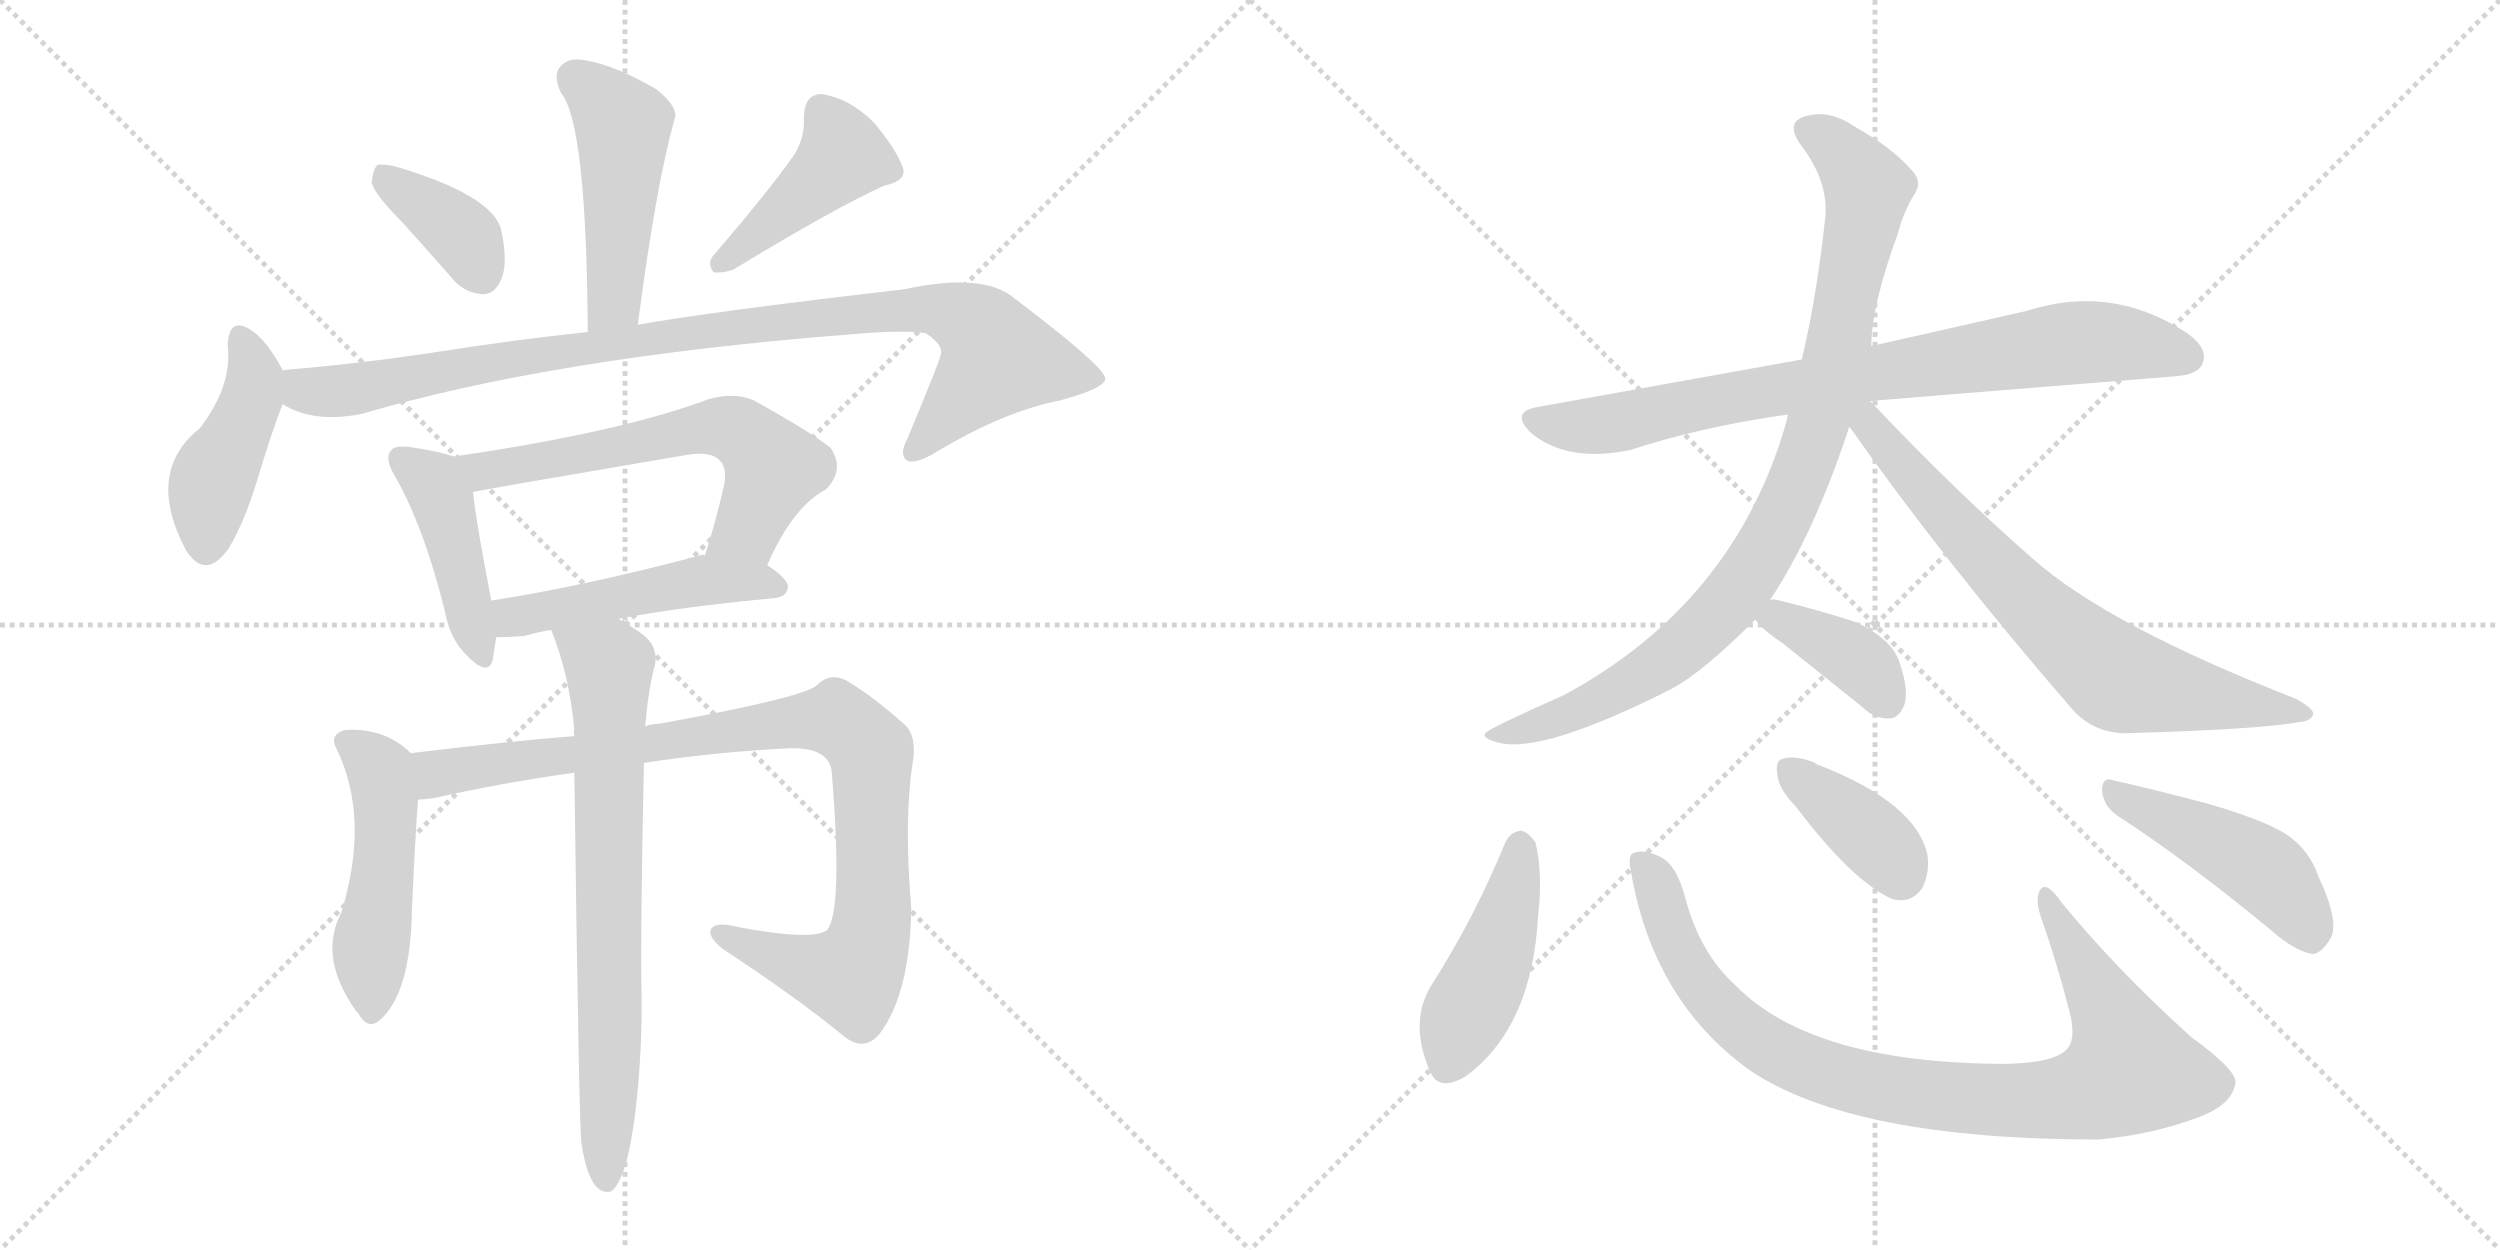 <svg version="1.1" viewBox="0 0 2048 1024" xmlns="http://www.w3.org/2000/svg">
  <g stroke="lightgray" stroke-dasharray="1,1" stroke-width="1" transform="scale(4, 4)">
    <line x1="0" y1="0" x2="256" y2="256"></line>
    <line x1="256" y1="0" x2="0" y2="256"></line>
    <line x1="128" y1="0" x2="128" y2="256"></line>
    <line x1="0" y1="128" x2="256" y2="128"></line>
    <line x1="256" y1="0" x2="512" y2="256"></line>
    <line x1="512" y1="0" x2="256" y2="256"></line>
    <line x1="384" y1="0" x2="384" y2="256"></line>
    <line x1="256" y1="128" x2="512" y2="128"></line>
  </g>
<g transform="scale(1, -1) translate(0, -850)">
   <style type="text/css">
    @keyframes keyframes0 {
      from {
       stroke: black;
       stroke-dashoffset: 477;
       stroke-width: 128;
       }
       61% {
       animation-timing-function: step-end;
       stroke: black;
       stroke-dashoffset: 0;
       stroke-width: 128;
       }
       to {
       stroke: black;
       stroke-width: 1024;
       }
       }
       #make-me-a-hanzi-animation-0 {
         animation: keyframes0 0.638s both;
         animation-delay: 0s;
         animation-timing-function: linear;
       }
    @keyframes keyframes1 {
      from {
       stroke: black;
       stroke-dashoffset: 372;
       stroke-width: 128;
       }
       55% {
       animation-timing-function: step-end;
       stroke: black;
       stroke-dashoffset: 0;
       stroke-width: 128;
       }
       to {
       stroke: black;
       stroke-width: 1024;
       }
       }
       #make-me-a-hanzi-animation-1 {
         animation: keyframes1 0.553s both;
         animation-delay: 0.638s;
         animation-timing-function: linear;
       }
    @keyframes keyframes2 {
      from {
       stroke: black;
       stroke-dashoffset: 429;
       stroke-width: 128;
       }
       58% {
       animation-timing-function: step-end;
       stroke: black;
       stroke-dashoffset: 0;
       stroke-width: 128;
       }
       to {
       stroke: black;
       stroke-width: 1024;
       }
       }
       #make-me-a-hanzi-animation-2 {
         animation: keyframes2 0.599s both;
         animation-delay: 1.191s;
         animation-timing-function: linear;
       }
    @keyframes keyframes3 {
      from {
       stroke: black;
       stroke-dashoffset: 433;
       stroke-width: 128;
       }
       58% {
       animation-timing-function: step-end;
       stroke: black;
       stroke-dashoffset: 0;
       stroke-width: 128;
       }
       to {
       stroke: black;
       stroke-width: 1024;
       }
       }
       #make-me-a-hanzi-animation-3 {
         animation: keyframes3 0.602s both;
         animation-delay: 1.79s;
         animation-timing-function: linear;
       }
    @keyframes keyframes4 {
      from {
       stroke: black;
       stroke-dashoffset: 966;
       stroke-width: 128;
       }
       76% {
       animation-timing-function: step-end;
       stroke: black;
       stroke-dashoffset: 0;
       stroke-width: 128;
       }
       to {
       stroke: black;
       stroke-width: 1024;
       }
       }
       #make-me-a-hanzi-animation-4 {
         animation: keyframes4 1.036s both;
         animation-delay: 2.392s;
         animation-timing-function: linear;
       }
    @keyframes keyframes5 {
      from {
       stroke: black;
       stroke-dashoffset: 433;
       stroke-width: 128;
       }
       58% {
       animation-timing-function: step-end;
       stroke: black;
       stroke-dashoffset: 0;
       stroke-width: 128;
       }
       to {
       stroke: black;
       stroke-width: 1024;
       }
       }
       #make-me-a-hanzi-animation-5 {
         animation: keyframes5 0.602s both;
         animation-delay: 3.429s;
         animation-timing-function: linear;
       }
    @keyframes keyframes6 {
      from {
       stroke: black;
       stroke-dashoffset: 615;
       stroke-width: 128;
       }
       67% {
       animation-timing-function: step-end;
       stroke: black;
       stroke-dashoffset: 0;
       stroke-width: 128;
       }
       to {
       stroke: black;
       stroke-width: 1024;
       }
       }
       #make-me-a-hanzi-animation-6 {
         animation: keyframes6 0.75s both;
         animation-delay: 4.031s;
         animation-timing-function: linear;
       }
    @keyframes keyframes7 {
      from {
       stroke: black;
       stroke-dashoffset: 488;
       stroke-width: 128;
       }
       61% {
       animation-timing-function: step-end;
       stroke: black;
       stroke-dashoffset: 0;
       stroke-width: 128;
       }
       to {
       stroke: black;
       stroke-width: 1024;
       }
       }
       #make-me-a-hanzi-animation-7 {
         animation: keyframes7 0.647s both;
         animation-delay: 4.781s;
         animation-timing-function: linear;
       }
    @keyframes keyframes8 {
      from {
       stroke: black;
       stroke-dashoffset: 491;
       stroke-width: 128;
       }
       62% {
       animation-timing-function: step-end;
       stroke: black;
       stroke-dashoffset: 0;
       stroke-width: 128;
       }
       to {
       stroke: black;
       stroke-width: 1024;
       }
       }
       #make-me-a-hanzi-animation-8 {
         animation: keyframes8 0.65s both;
         animation-delay: 5.429s;
         animation-timing-function: linear;
       }
    @keyframes keyframes9 {
      from {
       stroke: black;
       stroke-dashoffset: 941;
       stroke-width: 128;
       }
       75% {
       animation-timing-function: step-end;
       stroke: black;
       stroke-dashoffset: 0;
       stroke-width: 128;
       }
       to {
       stroke: black;
       stroke-width: 1024;
       }
       }
       #make-me-a-hanzi-animation-9 {
         animation: keyframes9 1.016s both;
         animation-delay: 6.078s;
         animation-timing-function: linear;
       }
    @keyframes keyframes10 {
      from {
       stroke: black;
       stroke-dashoffset: 724;
       stroke-width: 128;
       }
       70% {
       animation-timing-function: step-end;
       stroke: black;
       stroke-dashoffset: 0;
       stroke-width: 128;
       }
       to {
       stroke: black;
       stroke-width: 1024;
       }
       }
       #make-me-a-hanzi-animation-10 {
         animation: keyframes10 0.839s both;
         animation-delay: 7.094s;
         animation-timing-function: linear;
       }
    @keyframes keyframes11 {
      from {
       stroke: black;
       stroke-dashoffset: 798;
       stroke-width: 128;
       }
       72% {
       animation-timing-function: step-end;
       stroke: black;
       stroke-dashoffset: 0;
       stroke-width: 128;
       }
       to {
       stroke: black;
       stroke-width: 1024;
       }
       }
       #make-me-a-hanzi-animation-11 {
         animation: keyframes11 0.899s both;
         animation-delay: 7.933s;
         animation-timing-function: linear;
       }
    @keyframes keyframes12 {
      from {
       stroke: black;
       stroke-dashoffset: 910;
       stroke-width: 128;
       }
       75% {
       animation-timing-function: step-end;
       stroke: black;
       stroke-dashoffset: 0;
       stroke-width: 128;
       }
       to {
       stroke: black;
       stroke-width: 1024;
       }
       }
       #make-me-a-hanzi-animation-12 {
         animation: keyframes12 0.991s both;
         animation-delay: 8.833s;
         animation-timing-function: linear;
       }
    @keyframes keyframes13 {
      from {
       stroke: black;
       stroke-dashoffset: 714;
       stroke-width: 128;
       }
       70% {
       animation-timing-function: step-end;
       stroke: black;
       stroke-dashoffset: 0;
       stroke-width: 128;
       }
       to {
       stroke: black;
       stroke-width: 1024;
       }
       }
       #make-me-a-hanzi-animation-13 {
         animation: keyframes13 0.831s both;
         animation-delay: 9.823s;
         animation-timing-function: linear;
       }
    @keyframes keyframes14 {
      from {
       stroke: black;
       stroke-dashoffset: 380;
       stroke-width: 128;
       }
       55% {
       animation-timing-function: step-end;
       stroke: black;
       stroke-dashoffset: 0;
       stroke-width: 128;
       }
       to {
       stroke: black;
       stroke-width: 1024;
       }
       }
       #make-me-a-hanzi-animation-14 {
         animation: keyframes14 0.559s both;
         animation-delay: 10.654s;
         animation-timing-function: linear;
       }
    @keyframes keyframes15 {
      from {
       stroke: black;
       stroke-dashoffset: 444;
       stroke-width: 128;
       }
       59% {
       animation-timing-function: step-end;
       stroke: black;
       stroke-dashoffset: 0;
       stroke-width: 128;
       }
       to {
       stroke: black;
       stroke-width: 1024;
       }
       }
       #make-me-a-hanzi-animation-15 {
         animation: keyframes15 0.611s both;
         animation-delay: 11.213s;
         animation-timing-function: linear;
       }
    @keyframes keyframes16 {
      from {
       stroke: black;
       stroke-dashoffset: 908;
       stroke-width: 128;
       }
       75% {
       animation-timing-function: step-end;
       stroke: black;
       stroke-dashoffset: 0;
       stroke-width: 128;
       }
       to {
       stroke: black;
       stroke-width: 1024;
       }
       }
       #make-me-a-hanzi-animation-16 {
         animation: keyframes16 0.989s both;
         animation-delay: 11.825s;
         animation-timing-function: linear;
       }
    @keyframes keyframes17 {
      from {
       stroke: black;
       stroke-dashoffset: 381;
       stroke-width: 128;
       }
       55% {
       animation-timing-function: step-end;
       stroke: black;
       stroke-dashoffset: 0;
       stroke-width: 128;
       }
       to {
       stroke: black;
       stroke-width: 1024;
       }
       }
       #make-me-a-hanzi-animation-17 {
         animation: keyframes17 0.56s both;
         animation-delay: 12.814s;
         animation-timing-function: linear;
       }
    @keyframes keyframes18 {
      from {
       stroke: black;
       stroke-dashoffset: 461;
       stroke-width: 128;
       }
       60% {
       animation-timing-function: step-end;
       stroke: black;
       stroke-dashoffset: 0;
       stroke-width: 128;
       }
       to {
       stroke: black;
       stroke-width: 1024;
       }
       }
       #make-me-a-hanzi-animation-18 {
         animation: keyframes18 0.625s both;
         animation-delay: 13.374s;
         animation-timing-function: linear;
       }
</style>
<path d="M 522.5 584.0 Q 537.5 699.0 552.5 752.0 Q 556.5 762.0 537.5 777.0 Q 504.5 796.0 482.5 800.0 Q 466.5 804.0 459.5 796.0 Q 452.5 789.0 459.5 774.0 Q 480.5 749.0 481.5 578.0 C 481.5 548.0 518.5 554.0 522.5 584.0 Z" fill="lightgray"></path> 
<path d="M 329.5 668.0 Q 348.5 647.0 369.5 623.0 Q 379.5 610.0 395.5 609.0 Q 405.5 609.0 410.5 621.0 Q 416.5 634.0 410.5 662.0 Q 403.5 689.0 329.5 712.0 Q 316.5 716.0 309.5 715.0 Q 305.5 712.0 304.5 700.0 Q 307.5 690.0 329.5 668.0 Z" fill="lightgray"></path> 
<path d="M 650.5 723.0 Q 628.5 692.0 585.5 642.0 Q 578.5 635.0 584.5 627.0 Q 591.5 626.0 600.5 629.0 Q 684.5 680.0 724.5 698.0 Q 743.5 702.0 739.5 713.0 Q 733.5 729.0 715.5 750.0 Q 696.5 769.0 673.5 773.0 Q 658.5 773.0 658.5 753.0 Q 659.5 738.0 650.5 723.0 Z" fill="lightgray"></path> 
<path d="M 231.5 546.0 L 231.5 547.0 Q 218.5 571.0 206.5 579.0 Q 187.5 592.0 186.5 567.0 Q 190.5 534.0 163.5 499.0 Q 118.5 463.0 152.5 399.0 Q 168.5 374.0 187.5 401.0 Q 200.5 423.0 210.5 456.0 Q 222.5 496.0 231.5 519.0 L 231.5 546.0 Z" fill="lightgray"></path> 
<path d="M 231.5 519.0 Q 256.5 503.0 296.5 511.0 Q 453.5 557.0 695.5 576.0 Q 741.5 580.0 758.5 577.0 Q 773.5 567.0 770.5 559.0 Q 770.5 556.0 743.5 491.0 Q 736.5 478.0 742.5 473.0 Q 749.5 469.0 767.5 480.0 Q 822.5 513.0 868.5 522.0 Q 905.5 532.0 905.5 540.0 Q 904.5 550.0 830.5 606.0 Q 805.5 627.0 740.5 613.0 Q 584.5 595.0 522.5 584.0 L 481.5 578.0 Q 423.5 572.0 353.5 561.0 Q 293.5 552.0 233.5 547.0 Q 232.5 547.0 231.5 546.0 C 201.5 542.0 203.5 530.0 231.5 519.0 Z" fill="lightgray"></path> 
<path d="M 371.5 476.0 Q 361.5 480.0 334.5 484.0 Q 322.5 485.0 320.5 481.0 Q 314.5 475.0 323.5 460.0 Q 347.5 418.0 364.5 349.0 Q 368.5 327.0 381.5 314.0 Q 399.5 295.0 403.5 309.0 Q 404.5 316.0 406.5 328.0 L 402.5 358.0 Q 389.5 425.0 387.5 447.0 C 384.5 472.0 384.5 472.0 371.5 476.0 Z" fill="lightgray"></path> 
<path d="M 628.5 387.0 Q 649.5 435.0 676.5 449.0 Q 692.5 465.0 680.5 483.0 Q 664.5 496.0 617.5 522.0 Q 601.5 529.0 580.5 523.0 Q 508.5 496.0 371.5 476.0 C 341.5 472.0 358.5 441.0 387.5 447.0 Q 390.5 448.0 560.5 477.0 Q 581.5 481.0 589.5 473.0 Q 595.5 467.0 593.5 454.0 Q 586.5 423.0 577.5 395.0 C 568.5 366.0 615.5 360.0 628.5 387.0 Z" fill="lightgray"></path> 
<path d="M 506.5 343.0 Q 558.5 353.0 634.5 360.0 Q 644.5 361.0 645.5 369.0 Q 645.5 376.0 628.5 387.0 L 577.5 395.0 Q 576.5 396.0 573.5 395.0 Q 479.5 370.0 402.5 358.0 C 372.5 353.0 376.5 327.0 406.5 328.0 Q 416.5 328.0 429.5 329.0 Q 439.5 332.0 451.5 334.0 L 506.5 343.0 Z" fill="lightgray"></path> 
<path d="M 336.5 233.0 Q 315.5 254.0 282.5 252.0 Q 269.5 248.0 275.5 237.0 Q 303.5 180.0 279.5 102.0 Q 260.5 66.0 291.5 22.0 L 293.5 20.0 Q 300.5 7.0 309.5 13.0 Q 336.5 34.0 337.5 106.0 Q 340.5 172.0 342.5 195.0 C 344.5 225.0 344.5 226.0 336.5 233.0 Z" fill="lightgray"></path> 
<path d="M 527.5 225.0 Q 585.5 234.0 646.5 237.0 Q 680.5 238.0 681.5 216.0 Q 690.5 104.0 677.5 88.0 Q 664.5 79.0 602.5 91.0 Q 586.5 95.0 582.5 89.0 Q 579.5 83.0 591.5 73.0 Q 652.5 33.0 691.5 1.0 Q 707.5 -12.0 720.5 3.0 Q 745.5 36.0 746.5 106.0 Q 740.5 178.0 747.5 224.0 Q 751.5 246.0 741.5 256.0 Q 713.5 281.0 692.5 293.0 Q 679.5 299.0 669.5 289.0 Q 660.5 279.0 539.5 257.0 Q 533.5 257.0 528.5 255.0 L 470.5 247.0 Q 418.5 243.0 336.5 233.0 C 306.5 229.0 312.5 191.0 342.5 195.0 Q 346.5 195.0 354.5 196.0 Q 412.5 209.0 470.5 217.0 L 527.5 225.0 Z" fill="lightgray"></path> 
<path d="M 476.5 -88.0 Q 480.5 -112.0 487.5 -121.0 Q 493.5 -128.0 500.5 -126.0 Q 513.5 -117.0 520.5 -61.0 Q 526.5 -10.0 525.5 40.0 Q 524.5 80.0 527.5 225.0 L 528.5 255.0 Q 531.5 288.0 536.5 305.0 Q 539.5 321.0 525.5 331.0 Q 515.5 338.0 506.5 343.0 C 480.5 359.0 441.5 362.0 451.5 334.0 Q 466.5 297.0 470.5 252.0 Q 469.5 251.0 470.5 247.0 L 470.5 217.0 Q 474.5 -86.0 476.5 -88.0 Z" fill="lightgray"></path> 
<path d="M 1532.0 521.5 Q 1542.0 522.5 1779.0 541.5 Q 1800.0 542.5 1804.0 551.5 Q 1810.0 564.5 1791.0 577.5 Q 1730.0 617.5 1661.0 595.5 L 1533.0 566.5 L 1476.0 555.5 L 1259.0 516.5 Q 1237.0 512.5 1254.0 495.5 Q 1284.0 470.5 1336.0 481.5 Q 1394.0 500.5 1465.0 510.5 L 1532.0 521.5 Z" fill="lightgray"></path> 
<path d="M 1450.0 358.5 Q 1486.0 412.5 1515.0 500.5 L 1533.0 566.5 Q 1533.0 599.5 1555.0 659.5 Q 1559.0 675.5 1568.0 690.5 Q 1575.0 700.5 1567.0 709.5 Q 1551.0 728.5 1519.0 746.5 Q 1500.0 759.5 1482.0 755.5 Q 1461.0 751.5 1475.0 731.5 Q 1499.0 700.5 1495.0 669.5 Q 1488.0 605.5 1476.0 555.5 L 1465.0 510.5 Q 1464.0 509.5 1464.0 506.5 Q 1422.0 356.5 1281.0 280.5 Q 1220.0 253.5 1217.0 249.5 Q 1213.0 245.5 1228.0 241.5 Q 1264.0 232.5 1369.0 285.5 Q 1394.0 298.5 1438.0 342.5 L 1450.0 358.5 Z" fill="lightgray"></path> 
<path d="M 1515.0 500.5 Q 1594.0 388.5 1698.0 268.5 Q 1717.0 247.5 1747.0 249.5 Q 1850.0 252.5 1884.0 258.5 Q 1894.0 259.5 1895.0 265.5 Q 1895.0 269.5 1881.0 277.5 Q 1727.0 337.5 1665.0 392.5 Q 1602.0 447.5 1532.0 521.5 C 1511.0 543.5 1498.0 524.5 1515.0 500.5 Z" fill="lightgray"></path> 
<path d="M 1438.0 342.5 Q 1442.0 335.5 1461.0 322.5 L 1526.0 270.5 Q 1536.0 260.5 1549.0 261.5 Q 1556.0 262.5 1560.0 272.5 Q 1564.0 284.5 1556.0 307.5 Q 1550.0 326.5 1520.0 340.5 Q 1489.0 350.5 1456.0 358.5 Q 1452.0 359.5 1450.0 358.5 C 1427.0 357.5 1427.0 357.5 1438.0 342.5 Z" fill="lightgray"></path> 
<path d="M 1233.0 159.5 Q 1208.0 98.5 1173.0 43.5 Q 1154.0 13.5 1171.0 -26.5 Q 1178.0 -45.5 1201.0 -31.5 Q 1255.0 8.5 1260.0 99.5 Q 1264.0 133.5 1258.0 159.5 Q 1252.0 168.5 1246.0 169.5 Q 1237.0 168.5 1233.0 159.5 Z" fill="lightgray"></path> 
<path d="M 1336.0 136.5 Q 1354.0 30.5 1433.0 -26.5 Q 1517.0 -83.5 1719.0 -83.5 Q 1764.0 -79.5 1803.0 -64.5 Q 1828.0 -54.5 1831.0 -38.5 Q 1835.0 -28.5 1795.0 0.5 Q 1734.0 55.5 1689.0 110.5 Q 1676.0 129.5 1671.0 120.5 Q 1667.0 113.5 1672.0 98.5 Q 1685.0 61.5 1695.0 22.5 Q 1701.0 0.5 1694.0 -8.5 Q 1685.0 -20.5 1644.0 -21.5 Q 1485.0 -21.5 1422.0 42.5 Q 1392.0 69.5 1380.0 116.5 Q 1373.0 141.5 1361.0 147.5 Q 1348.0 154.5 1339.0 151.5 Q 1333.0 150.5 1336.0 136.5 Z" fill="lightgray"></path> 
<path d="M 1471.0 189.5 Q 1517.0 128.5 1550.0 113.5 Q 1565.0 109.5 1574.0 121.5 Q 1581.0 133.5 1579.0 149.5 Q 1570.0 191.5 1492.0 222.5 Q 1488.0 223.5 1486.0 225.5 Q 1470.0 231.5 1461.0 228.5 Q 1454.0 227.5 1456.0 215.5 Q 1457.0 203.5 1471.0 189.5 Z" fill="lightgray"></path> 
<path d="M 1735.0 181.5 Q 1792.0 144.5 1861.0 87.5 Q 1879.0 71.5 1894.0 68.5 Q 1901.0 68.5 1908.0 79.5 Q 1918.0 92.5 1899.0 132.5 Q 1892.0 153.5 1873.0 166.5 Q 1854.0 178.5 1809.0 191.5 Q 1760.0 204.5 1732.0 210.5 Q 1722.0 214.5 1722.0 202.5 Q 1723.0 189.5 1735.0 181.5 Z" fill="lightgray"></path> 
      <clipPath id="make-me-a-hanzi-clip-0">
      <path d="M 522.5 584.0 Q 537.5 699.0 552.5 752.0 Q 556.5 762.0 537.5 777.0 Q 504.5 796.0 482.5 800.0 Q 466.5 804.0 459.5 796.0 Q 452.5 789.0 459.5 774.0 Q 480.5 749.0 481.5 578.0 C 481.5 548.0 518.5 554.0 522.5 584.0 Z" fill="lightgray"></path>
      </clipPath>
      <path clip-path="url(#make-me-a-hanzi-clip-0)" d="M 470.5 786.0 L 510.5 746.0 L 503.5 603.0 L 486.5 591.0 " fill="none" id="make-me-a-hanzi-animation-0" stroke-dasharray="349 698" stroke-linecap="round"></path>

      <clipPath id="make-me-a-hanzi-clip-1">
      <path d="M 329.5 668.0 Q 348.5 647.0 369.5 623.0 Q 379.5 610.0 395.5 609.0 Q 405.5 609.0 410.5 621.0 Q 416.5 634.0 410.5 662.0 Q 403.5 689.0 329.5 712.0 Q 316.5 716.0 309.5 715.0 Q 305.5 712.0 304.5 700.0 Q 307.5 690.0 329.5 668.0 Z" fill="lightgray"></path>
      </clipPath>
      <path clip-path="url(#make-me-a-hanzi-clip-1)" d="M 313.5 705.0 L 375.5 660.0 L 394.5 625.0 " fill="none" id="make-me-a-hanzi-animation-1" stroke-dasharray="244 488" stroke-linecap="round"></path>

      <clipPath id="make-me-a-hanzi-clip-2">
      <path d="M 650.5 723.0 Q 628.5 692.0 585.5 642.0 Q 578.5 635.0 584.5 627.0 Q 591.5 626.0 600.5 629.0 Q 684.5 680.0 724.5 698.0 Q 743.5 702.0 739.5 713.0 Q 733.5 729.0 715.5 750.0 Q 696.5 769.0 673.5 773.0 Q 658.5 773.0 658.5 753.0 Q 659.5 738.0 650.5 723.0 Z" fill="lightgray"></path>
      </clipPath>
      <path clip-path="url(#make-me-a-hanzi-clip-2)" d="M 673.5 757.0 L 690.5 723.0 L 588.5 634.0 " fill="none" id="make-me-a-hanzi-animation-2" stroke-dasharray="301 602" stroke-linecap="round"></path>

      <clipPath id="make-me-a-hanzi-clip-3">
      <path d="M 231.5 546.0 L 231.5 547.0 Q 218.5 571.0 206.5 579.0 Q 187.5 592.0 186.5 567.0 Q 190.5 534.0 163.5 499.0 Q 118.5 463.0 152.5 399.0 Q 168.5 374.0 187.5 401.0 Q 200.5 423.0 210.5 456.0 Q 222.5 496.0 231.5 519.0 L 231.5 546.0 Z" fill="lightgray"></path>
      </clipPath>
      <path clip-path="url(#make-me-a-hanzi-clip-3)" d="M 197.5 572.0 L 208.5 539.0 L 172.5 452.0 L 168.5 404.0 " fill="none" id="make-me-a-hanzi-animation-3" stroke-dasharray="305 610" stroke-linecap="round"></path>

      <clipPath id="make-me-a-hanzi-clip-4">
      <path d="M 231.5 519.0 Q 256.5 503.0 296.5 511.0 Q 453.5 557.0 695.5 576.0 Q 741.5 580.0 758.5 577.0 Q 773.5 567.0 770.5 559.0 Q 770.5 556.0 743.5 491.0 Q 736.5 478.0 742.5 473.0 Q 749.5 469.0 767.5 480.0 Q 822.5 513.0 868.5 522.0 Q 905.5 532.0 905.5 540.0 Q 904.5 550.0 830.5 606.0 Q 805.5 627.0 740.5 613.0 Q 584.5 595.0 522.5 584.0 L 481.5 578.0 Q 423.5 572.0 353.5 561.0 Q 293.5 552.0 233.5 547.0 Q 232.5 547.0 231.5 546.0 C 201.5 542.0 203.5 530.0 231.5 519.0 Z" fill="lightgray"></path>
      </clipPath>
      <path clip-path="url(#make-me-a-hanzi-clip-4)" d="M 236.5 539.0 L 253.5 529.0 L 297.5 532.0 L 587.5 581.0 L 731.5 597.0 L 772.5 596.0 L 797.5 585.0 L 817.5 556.0 L 747.5 479.0 " fill="none" id="make-me-a-hanzi-animation-4" stroke-dasharray="838 1676" stroke-linecap="round"></path>

      <clipPath id="make-me-a-hanzi-clip-5">
      <path d="M 371.5 476.0 Q 361.5 480.0 334.5 484.0 Q 322.5 485.0 320.5 481.0 Q 314.5 475.0 323.5 460.0 Q 347.5 418.0 364.5 349.0 Q 368.5 327.0 381.5 314.0 Q 399.5 295.0 403.5 309.0 Q 404.5 316.0 406.5 328.0 L 402.5 358.0 Q 389.5 425.0 387.5 447.0 C 384.5 472.0 384.5 472.0 371.5 476.0 Z" fill="lightgray"></path>
      </clipPath>
      <path clip-path="url(#make-me-a-hanzi-clip-5)" d="M 329.5 474.0 L 354.5 454.0 L 362.5 440.0 L 393.5 315.0 " fill="none" id="make-me-a-hanzi-animation-5" stroke-dasharray="305 610" stroke-linecap="round"></path>

      <clipPath id="make-me-a-hanzi-clip-6">
      <path d="M 628.5 387.0 Q 649.5 435.0 676.5 449.0 Q 692.5 465.0 680.5 483.0 Q 664.5 496.0 617.5 522.0 Q 601.5 529.0 580.5 523.0 Q 508.5 496.0 371.5 476.0 C 341.5 472.0 358.5 441.0 387.5 447.0 Q 390.5 448.0 560.5 477.0 Q 581.5 481.0 589.5 473.0 Q 595.5 467.0 593.5 454.0 Q 586.5 423.0 577.5 395.0 C 568.5 366.0 615.5 360.0 628.5 387.0 Z" fill="lightgray"></path>
      </clipPath>
      <path clip-path="url(#make-me-a-hanzi-clip-6)" d="M 381.5 475.0 L 395.5 464.0 L 599.5 499.0 L 612.5 492.0 L 633.5 466.0 L 612.5 417.0 L 584.5 400.0 " fill="none" id="make-me-a-hanzi-animation-6" stroke-dasharray="487 974" stroke-linecap="round"></path>

      <clipPath id="make-me-a-hanzi-clip-7">
      <path d="M 506.5 343.0 Q 558.5 353.0 634.5 360.0 Q 644.5 361.0 645.5 369.0 Q 645.5 376.0 628.5 387.0 L 577.5 395.0 Q 576.5 396.0 573.5 395.0 Q 479.5 370.0 402.5 358.0 C 372.5 353.0 376.5 327.0 406.5 328.0 Q 416.5 328.0 429.5 329.0 Q 439.5 332.0 451.5 334.0 L 506.5 343.0 Z" fill="lightgray"></path>
      </clipPath>
      <path clip-path="url(#make-me-a-hanzi-clip-7)" d="M 410.5 351.0 L 420.5 344.0 L 580.5 375.0 L 636.5 369.0 " fill="none" id="make-me-a-hanzi-animation-7" stroke-dasharray="360 720" stroke-linecap="round"></path>

      <clipPath id="make-me-a-hanzi-clip-8">
      <path d="M 336.5 233.0 Q 315.5 254.0 282.5 252.0 Q 269.5 248.0 275.5 237.0 Q 303.5 180.0 279.5 102.0 Q 260.5 66.0 291.5 22.0 L 293.5 20.0 Q 300.5 7.0 309.5 13.0 Q 336.5 34.0 337.5 106.0 Q 340.5 172.0 342.5 195.0 C 344.5 225.0 344.5 226.0 336.5 233.0 Z" fill="lightgray"></path>
      </clipPath>
      <path clip-path="url(#make-me-a-hanzi-clip-8)" d="M 282.5 243.0 L 311.5 219.0 L 315.5 193.0 L 303.5 22.0 " fill="none" id="make-me-a-hanzi-animation-8" stroke-dasharray="363 726" stroke-linecap="round"></path>

      <clipPath id="make-me-a-hanzi-clip-9">
      <path d="M 527.5 225.0 Q 585.5 234.0 646.5 237.0 Q 680.5 238.0 681.5 216.0 Q 690.5 104.0 677.5 88.0 Q 664.5 79.0 602.5 91.0 Q 586.5 95.0 582.5 89.0 Q 579.5 83.0 591.5 73.0 Q 652.5 33.0 691.5 1.0 Q 707.5 -12.0 720.5 3.0 Q 745.5 36.0 746.5 106.0 Q 740.5 178.0 747.5 224.0 Q 751.5 246.0 741.5 256.0 Q 713.5 281.0 692.5 293.0 Q 679.5 299.0 669.5 289.0 Q 660.5 279.0 539.5 257.0 Q 533.5 257.0 528.5 255.0 L 470.5 247.0 Q 418.5 243.0 336.5 233.0 C 306.5 229.0 312.5 191.0 342.5 195.0 Q 346.5 195.0 354.5 196.0 Q 412.5 209.0 470.5 217.0 L 527.5 225.0 Z" fill="lightgray"></path>
      </clipPath>
      <path clip-path="url(#make-me-a-hanzi-clip-9)" d="M 347.5 202.0 L 364.5 219.0 L 650.5 259.0 L 691.5 257.0 L 712.5 234.0 L 714.5 222.0 L 714.5 98.0 L 700.5 55.0 L 687.5 51.0 L 654.5 59.0 L 588.5 86.0 " fill="none" id="make-me-a-hanzi-animation-9" stroke-dasharray="813 1626" stroke-linecap="round"></path>

      <clipPath id="make-me-a-hanzi-clip-10">
      <path d="M 476.5 -88.0 Q 480.5 -112.0 487.5 -121.0 Q 493.5 -128.0 500.5 -126.0 Q 513.5 -117.0 520.5 -61.0 Q 526.5 -10.0 525.5 40.0 Q 524.5 80.0 527.5 225.0 L 528.5 255.0 Q 531.5 288.0 536.5 305.0 Q 539.5 321.0 525.5 331.0 Q 515.5 338.0 506.5 343.0 C 480.5 359.0 441.5 362.0 451.5 334.0 Q 466.5 297.0 470.5 252.0 Q 469.5 251.0 470.5 247.0 L 470.5 217.0 Q 474.5 -86.0 476.5 -88.0 Z" fill="lightgray"></path>
      </clipPath>
      <path clip-path="url(#make-me-a-hanzi-clip-10)" d="M 459.5 330.0 L 498.5 305.0 L 496.5 -117.0 " fill="none" id="make-me-a-hanzi-animation-10" stroke-dasharray="596 1192" stroke-linecap="round"></path>

      <clipPath id="make-me-a-hanzi-clip-11">
      <path d="M 1532.0 521.5 Q 1542.0 522.5 1779.0 541.5 Q 1800.0 542.5 1804.0 551.5 Q 1810.0 564.5 1791.0 577.5 Q 1730.0 617.5 1661.0 595.5 L 1533.0 566.5 L 1476.0 555.5 L 1259.0 516.5 Q 1237.0 512.5 1254.0 495.5 Q 1284.0 470.5 1336.0 481.5 Q 1394.0 500.5 1465.0 510.5 L 1532.0 521.5 Z" fill="lightgray"></path>
      </clipPath>
      <path clip-path="url(#make-me-a-hanzi-clip-11)" d="M 1257.0 505.5 L 1311.0 501.5 L 1530.0 544.5 L 1689.0 568.5 L 1747.0 568.5 L 1792.0 557.5 " fill="none" id="make-me-a-hanzi-animation-11" stroke-dasharray="670 1340" stroke-linecap="round"></path>

      <clipPath id="make-me-a-hanzi-clip-12">
      <path d="M 1450.0 358.5 Q 1486.0 412.5 1515.0 500.5 L 1533.0 566.5 Q 1533.0 599.5 1555.0 659.5 Q 1559.0 675.5 1568.0 690.5 Q 1575.0 700.5 1567.0 709.5 Q 1551.0 728.5 1519.0 746.5 Q 1500.0 759.5 1482.0 755.5 Q 1461.0 751.5 1475.0 731.5 Q 1499.0 700.5 1495.0 669.5 Q 1488.0 605.5 1476.0 555.5 L 1465.0 510.5 Q 1464.0 509.5 1464.0 506.5 Q 1422.0 356.5 1281.0 280.5 Q 1220.0 253.5 1217.0 249.5 Q 1213.0 245.5 1228.0 241.5 Q 1264.0 232.5 1369.0 285.5 Q 1394.0 298.5 1438.0 342.5 L 1450.0 358.5 Z" fill="lightgray"></path>
      </clipPath>
      <path clip-path="url(#make-me-a-hanzi-clip-12)" d="M 1482.0 742.5 L 1513.0 720.5 L 1529.0 688.5 L 1503.0 553.5 L 1466.0 437.5 L 1432.0 377.5 L 1379.0 320.5 L 1332.0 287.5 L 1284.0 264.5 L 1223.0 245.5 " fill="none" id="make-me-a-hanzi-animation-12" stroke-dasharray="782 1564" stroke-linecap="round"></path>

      <clipPath id="make-me-a-hanzi-clip-13">
      <path d="M 1515.0 500.5 Q 1594.0 388.5 1698.0 268.5 Q 1717.0 247.5 1747.0 249.5 Q 1850.0 252.5 1884.0 258.5 Q 1894.0 259.5 1895.0 265.5 Q 1895.0 269.5 1881.0 277.5 Q 1727.0 337.5 1665.0 392.5 Q 1602.0 447.5 1532.0 521.5 C 1511.0 543.5 1498.0 524.5 1515.0 500.5 Z" fill="lightgray"></path>
      </clipPath>
      <path clip-path="url(#make-me-a-hanzi-clip-13)" d="M 1527.0 512.5 L 1588.0 434.5 L 1662.0 355.5 L 1732.0 296.5 L 1888.0 264.5 " fill="none" id="make-me-a-hanzi-animation-13" stroke-dasharray="586 1172" stroke-linecap="round"></path>

      <clipPath id="make-me-a-hanzi-clip-14">
      <path d="M 1438.0 342.5 Q 1442.0 335.5 1461.0 322.5 L 1526.0 270.5 Q 1536.0 260.5 1549.0 261.5 Q 1556.0 262.5 1560.0 272.5 Q 1564.0 284.5 1556.0 307.5 Q 1550.0 326.5 1520.0 340.5 Q 1489.0 350.5 1456.0 358.5 Q 1452.0 359.5 1450.0 358.5 C 1427.0 357.5 1427.0 357.5 1438.0 342.5 Z" fill="lightgray"></path>
      </clipPath>
      <path clip-path="url(#make-me-a-hanzi-clip-14)" d="M 1446.0 342.5 L 1471.0 337.5 L 1523.0 308.5 L 1545.0 276.5 " fill="none" id="make-me-a-hanzi-animation-14" stroke-dasharray="252 504" stroke-linecap="round"></path>

      <clipPath id="make-me-a-hanzi-clip-15">
      <path d="M 1233.0 159.5 Q 1208.0 98.5 1173.0 43.5 Q 1154.0 13.5 1171.0 -26.5 Q 1178.0 -45.5 1201.0 -31.5 Q 1255.0 8.5 1260.0 99.5 Q 1264.0 133.5 1258.0 159.5 Q 1252.0 168.5 1246.0 169.5 Q 1237.0 168.5 1233.0 159.5 Z" fill="lightgray"></path>
      </clipPath>
      <path clip-path="url(#make-me-a-hanzi-clip-15)" d="M 1246.0 157.5 L 1233.0 92.5 L 1187.0 -20.5 " fill="none" id="make-me-a-hanzi-animation-15" stroke-dasharray="316 632" stroke-linecap="round"></path>

      <clipPath id="make-me-a-hanzi-clip-16">
      <path d="M 1336.0 136.5 Q 1354.0 30.5 1433.0 -26.5 Q 1517.0 -83.5 1719.0 -83.5 Q 1764.0 -79.5 1803.0 -64.5 Q 1828.0 -54.5 1831.0 -38.5 Q 1835.0 -28.5 1795.0 0.5 Q 1734.0 55.5 1689.0 110.5 Q 1676.0 129.5 1671.0 120.5 Q 1667.0 113.5 1672.0 98.5 Q 1685.0 61.5 1695.0 22.5 Q 1701.0 0.5 1694.0 -8.5 Q 1685.0 -20.5 1644.0 -21.5 Q 1485.0 -21.5 1422.0 42.5 Q 1392.0 69.5 1380.0 116.5 Q 1373.0 141.5 1361.0 147.5 Q 1348.0 154.5 1339.0 151.5 Q 1333.0 150.5 1336.0 136.5 Z" fill="lightgray"></path>
      </clipPath>
      <path clip-path="url(#make-me-a-hanzi-clip-16)" d="M 1344.0 142.5 L 1392.0 44.5 L 1429.0 5.5 L 1489.0 -26.5 L 1598.0 -49.5 L 1689.0 -50.5 L 1709.0 -46.5 L 1745.0 -26.5 L 1723.0 30.5 L 1676.0 114.5 " fill="none" id="make-me-a-hanzi-animation-16" stroke-dasharray="780 1560" stroke-linecap="round"></path>

      <clipPath id="make-me-a-hanzi-clip-17">
      <path d="M 1471.0 189.5 Q 1517.0 128.5 1550.0 113.5 Q 1565.0 109.5 1574.0 121.5 Q 1581.0 133.5 1579.0 149.5 Q 1570.0 191.5 1492.0 222.5 Q 1488.0 223.5 1486.0 225.5 Q 1470.0 231.5 1461.0 228.5 Q 1454.0 227.5 1456.0 215.5 Q 1457.0 203.5 1471.0 189.5 Z" fill="lightgray"></path>
      </clipPath>
      <path clip-path="url(#make-me-a-hanzi-clip-17)" d="M 1467.0 218.5 L 1529.0 169.5 L 1557.0 133.5 " fill="none" id="make-me-a-hanzi-animation-17" stroke-dasharray="253 506" stroke-linecap="round"></path>

      <clipPath id="make-me-a-hanzi-clip-18">
      <path d="M 1735.0 181.5 Q 1792.0 144.5 1861.0 87.5 Q 1879.0 71.5 1894.0 68.5 Q 1901.0 68.5 1908.0 79.5 Q 1918.0 92.5 1899.0 132.5 Q 1892.0 153.5 1873.0 166.5 Q 1854.0 178.5 1809.0 191.5 Q 1760.0 204.5 1732.0 210.5 Q 1722.0 214.5 1722.0 202.5 Q 1723.0 189.5 1735.0 181.5 Z" fill="lightgray"></path>
      </clipPath>
      <path clip-path="url(#make-me-a-hanzi-clip-18)" d="M 1733.0 199.5 L 1852.0 139.5 L 1877.0 112.5 L 1893.0 81.5 " fill="none" id="make-me-a-hanzi-animation-18" stroke-dasharray="333 666" stroke-linecap="round"></path>

</g>
</svg>
